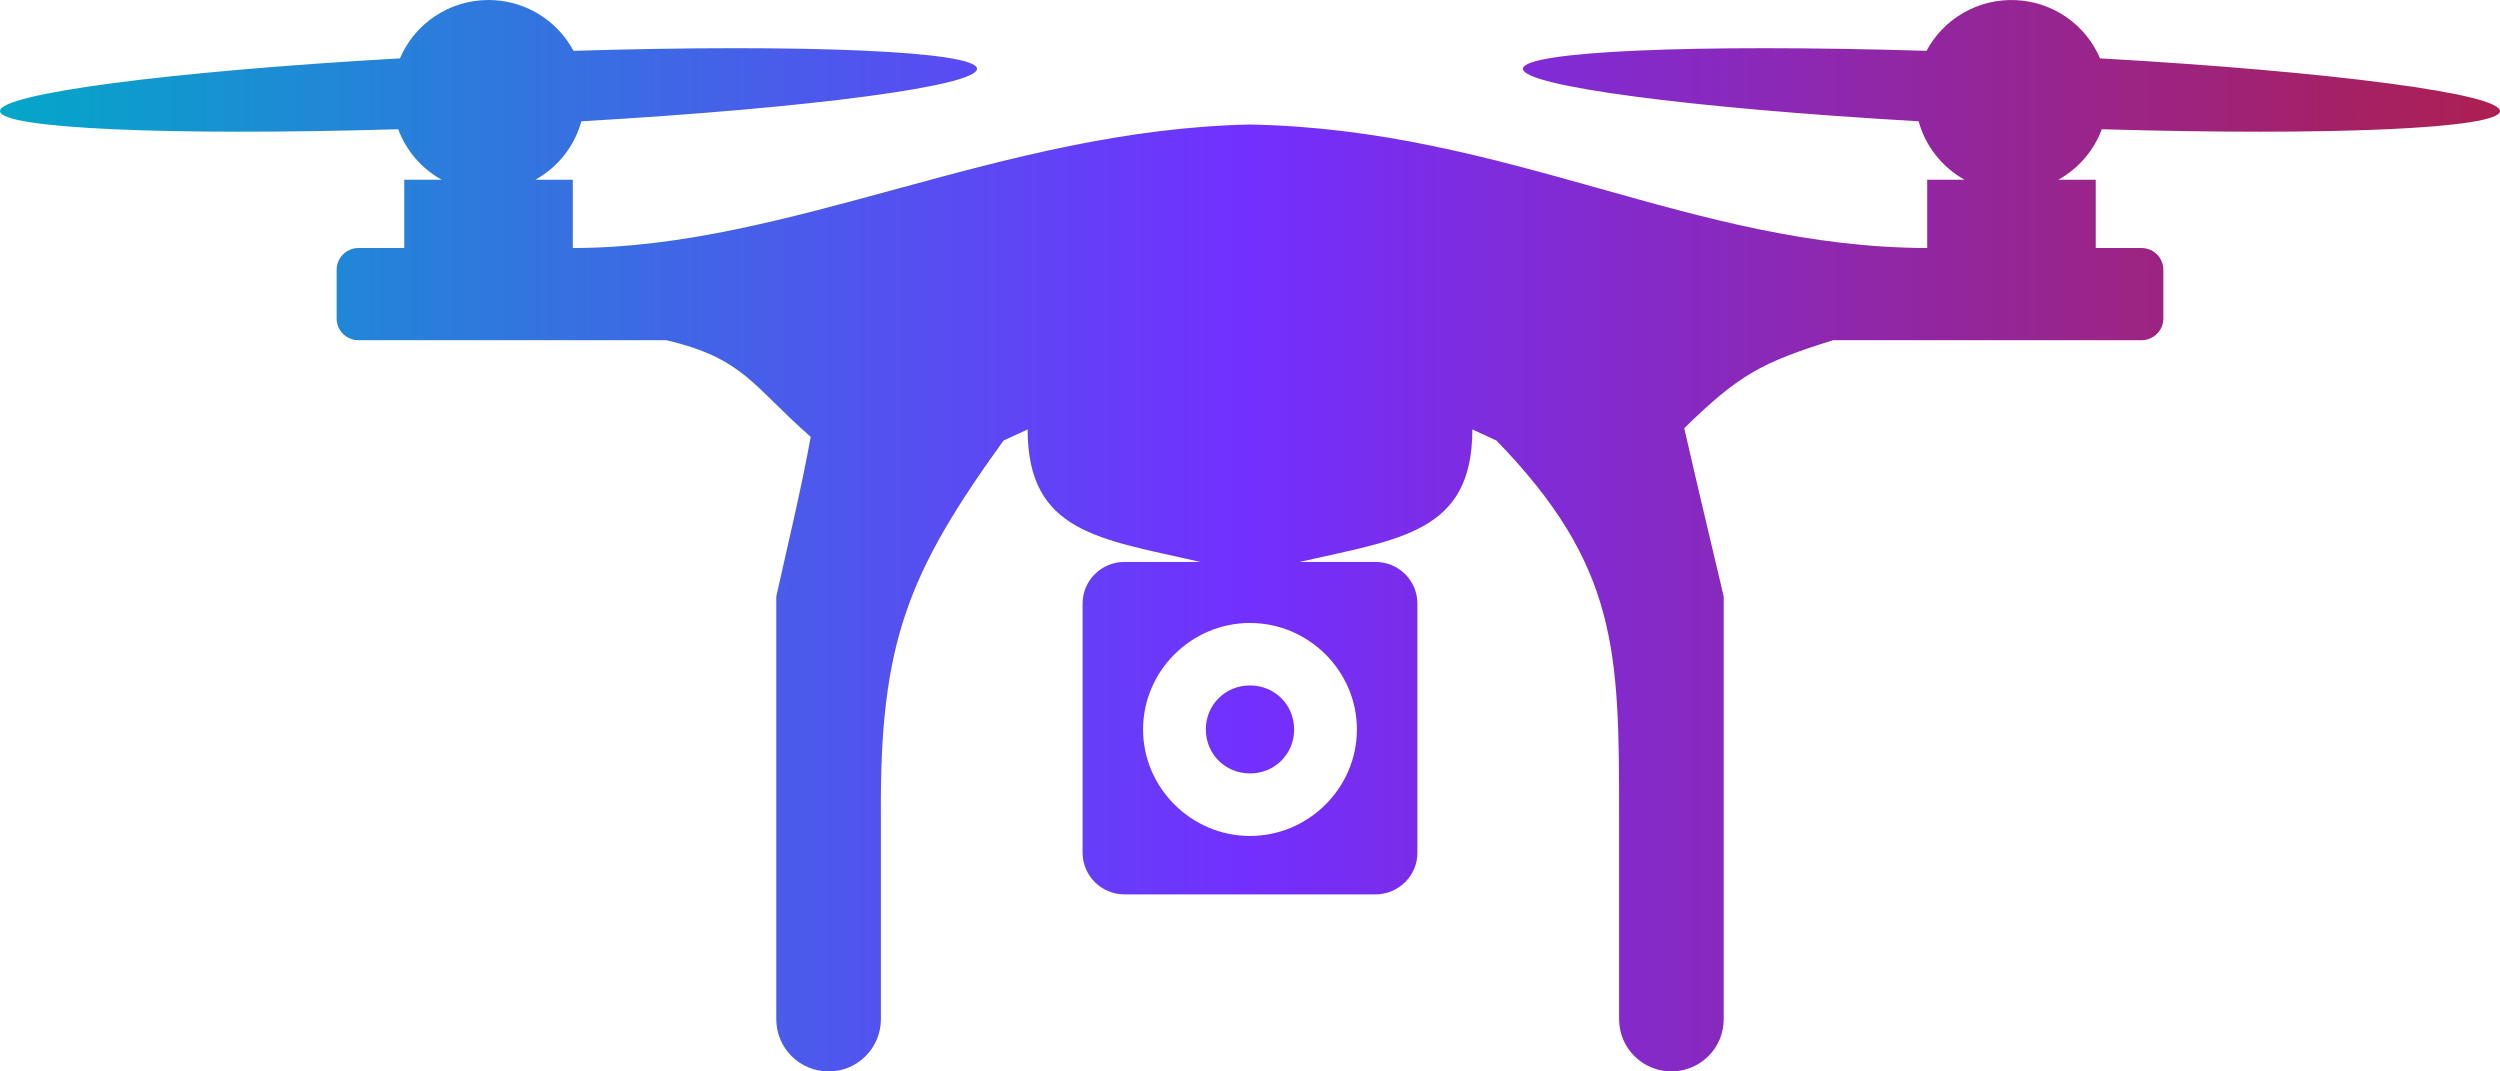 <svg width="84" height="36" viewBox="0 0 84 36" fill="none" xmlns="http://www.w3.org/2000/svg">
    <path d="M16.405 0C15.772 0.002 15.154 0.188 14.626 0.537C14.099 0.885 13.685 1.38 13.438 1.961C5.633 2.405 -0.024 3.152 7.83656e-05 3.736C0.023 4.316 5.638 4.571 13.38 4.342C13.648 5.064 14.166 5.665 14.839 6.039H13.583V8.333H12.046C11.949 8.333 11.854 8.352 11.764 8.389C11.675 8.425 11.594 8.479 11.526 8.547C11.458 8.615 11.404 8.696 11.367 8.784C11.33 8.873 11.311 8.968 11.311 9.065V10.7C11.311 11.104 11.639 11.431 12.045 11.431H22.39C24.997 12.042 25.288 12.973 27.24 14.678C26.921 16.446 26.451 18.377 26.083 20.045V34.249C26.083 34.713 26.268 35.159 26.598 35.487C26.927 35.816 27.374 36 27.841 36C28.307 36 28.754 35.816 29.083 35.487C29.413 35.159 29.598 34.713 29.598 34.249V27.381C29.558 21.607 30.494 19.272 33.718 14.803L34.529 14.428C34.529 17.897 36.937 18.106 40.332 18.88H37.782C37.005 18.88 36.375 19.507 36.375 20.281V28.65C36.375 29.423 37.005 30.051 37.782 30.051H46.218C46.995 30.051 47.625 29.423 47.625 28.65V20.281C47.625 19.507 46.995 18.881 46.218 18.881H43.671C47.065 18.104 49.471 17.896 49.471 14.428L50.282 14.803C54.361 19.009 54.402 21.871 54.402 27.38V34.248C54.402 34.712 54.587 35.158 54.917 35.486C55.246 35.815 55.693 35.999 56.159 35.999C56.626 35.999 57.073 35.815 57.402 35.486C57.732 35.158 57.917 34.712 57.917 34.248V20.045C57.486 18.212 57.025 16.291 56.59 14.387C58.437 12.583 59.195 12.178 61.593 11.431H71.955C72.15 11.431 72.337 11.354 72.474 11.217C72.612 11.08 72.689 10.894 72.689 10.7V9.065C72.689 8.871 72.612 8.685 72.474 8.547C72.337 8.41 72.15 8.333 71.955 8.333H70.417V6.039H69.16C69.835 5.665 70.353 5.063 70.62 4.342C78.362 4.571 83.977 4.316 84 3.736C84.024 3.152 78.367 2.406 70.562 1.961C70.323 1.401 69.93 0.921 69.428 0.574C68.926 0.228 68.336 0.03 67.726 0.004C67.116 -0.023 66.511 0.123 65.981 0.425C65.451 0.726 65.017 1.171 64.73 1.708C56.913 1.471 51.204 1.723 51.171 2.307C51.147 2.887 56.728 3.629 64.466 4.075C64.579 4.488 64.774 4.874 65.04 5.212C65.305 5.549 65.635 5.83 66.01 6.039H64.754V8.333C56.829 8.315 50.696 4.347 42 4.184C33.597 4.362 26.561 8.333 19.246 8.333V6.039H17.989C18.365 5.83 18.695 5.549 18.96 5.212C19.226 4.874 19.421 4.488 19.534 4.075C27.272 3.629 32.853 2.886 32.829 2.307C32.796 1.723 27.087 1.47 19.27 1.708C18.993 1.191 18.58 0.759 18.076 0.458C17.571 0.157 16.993 -0.002 16.405 0ZM42 20.932C43.971 20.932 45.592 22.546 45.592 24.51C45.592 26.474 43.971 28.088 42 28.088C40.029 28.088 38.407 26.473 38.407 24.509C38.407 22.545 40.028 20.932 42 20.932ZM42 23.031C41.168 23.031 40.516 23.681 40.516 24.509C40.516 25.337 41.168 25.987 42 25.987C42.832 25.987 43.483 25.337 43.483 24.509C43.483 23.681 42.832 23.031 42 23.031Z"
          fill="url(#paint0_linear_0_533)"/>
    <defs>
        <linearGradient id="paint0_linear_0_533" x1="0" y1="18" x2="84" y2="18" gradientUnits="userSpaceOnUse">
            <stop stop-color="#03A7C8"/>
            <stop offset="0.5" stop-color="#732FFF"/>
            <stop offset="1" stop-color="#AC1F51"/>
        </linearGradient>
    </defs>
</svg>
